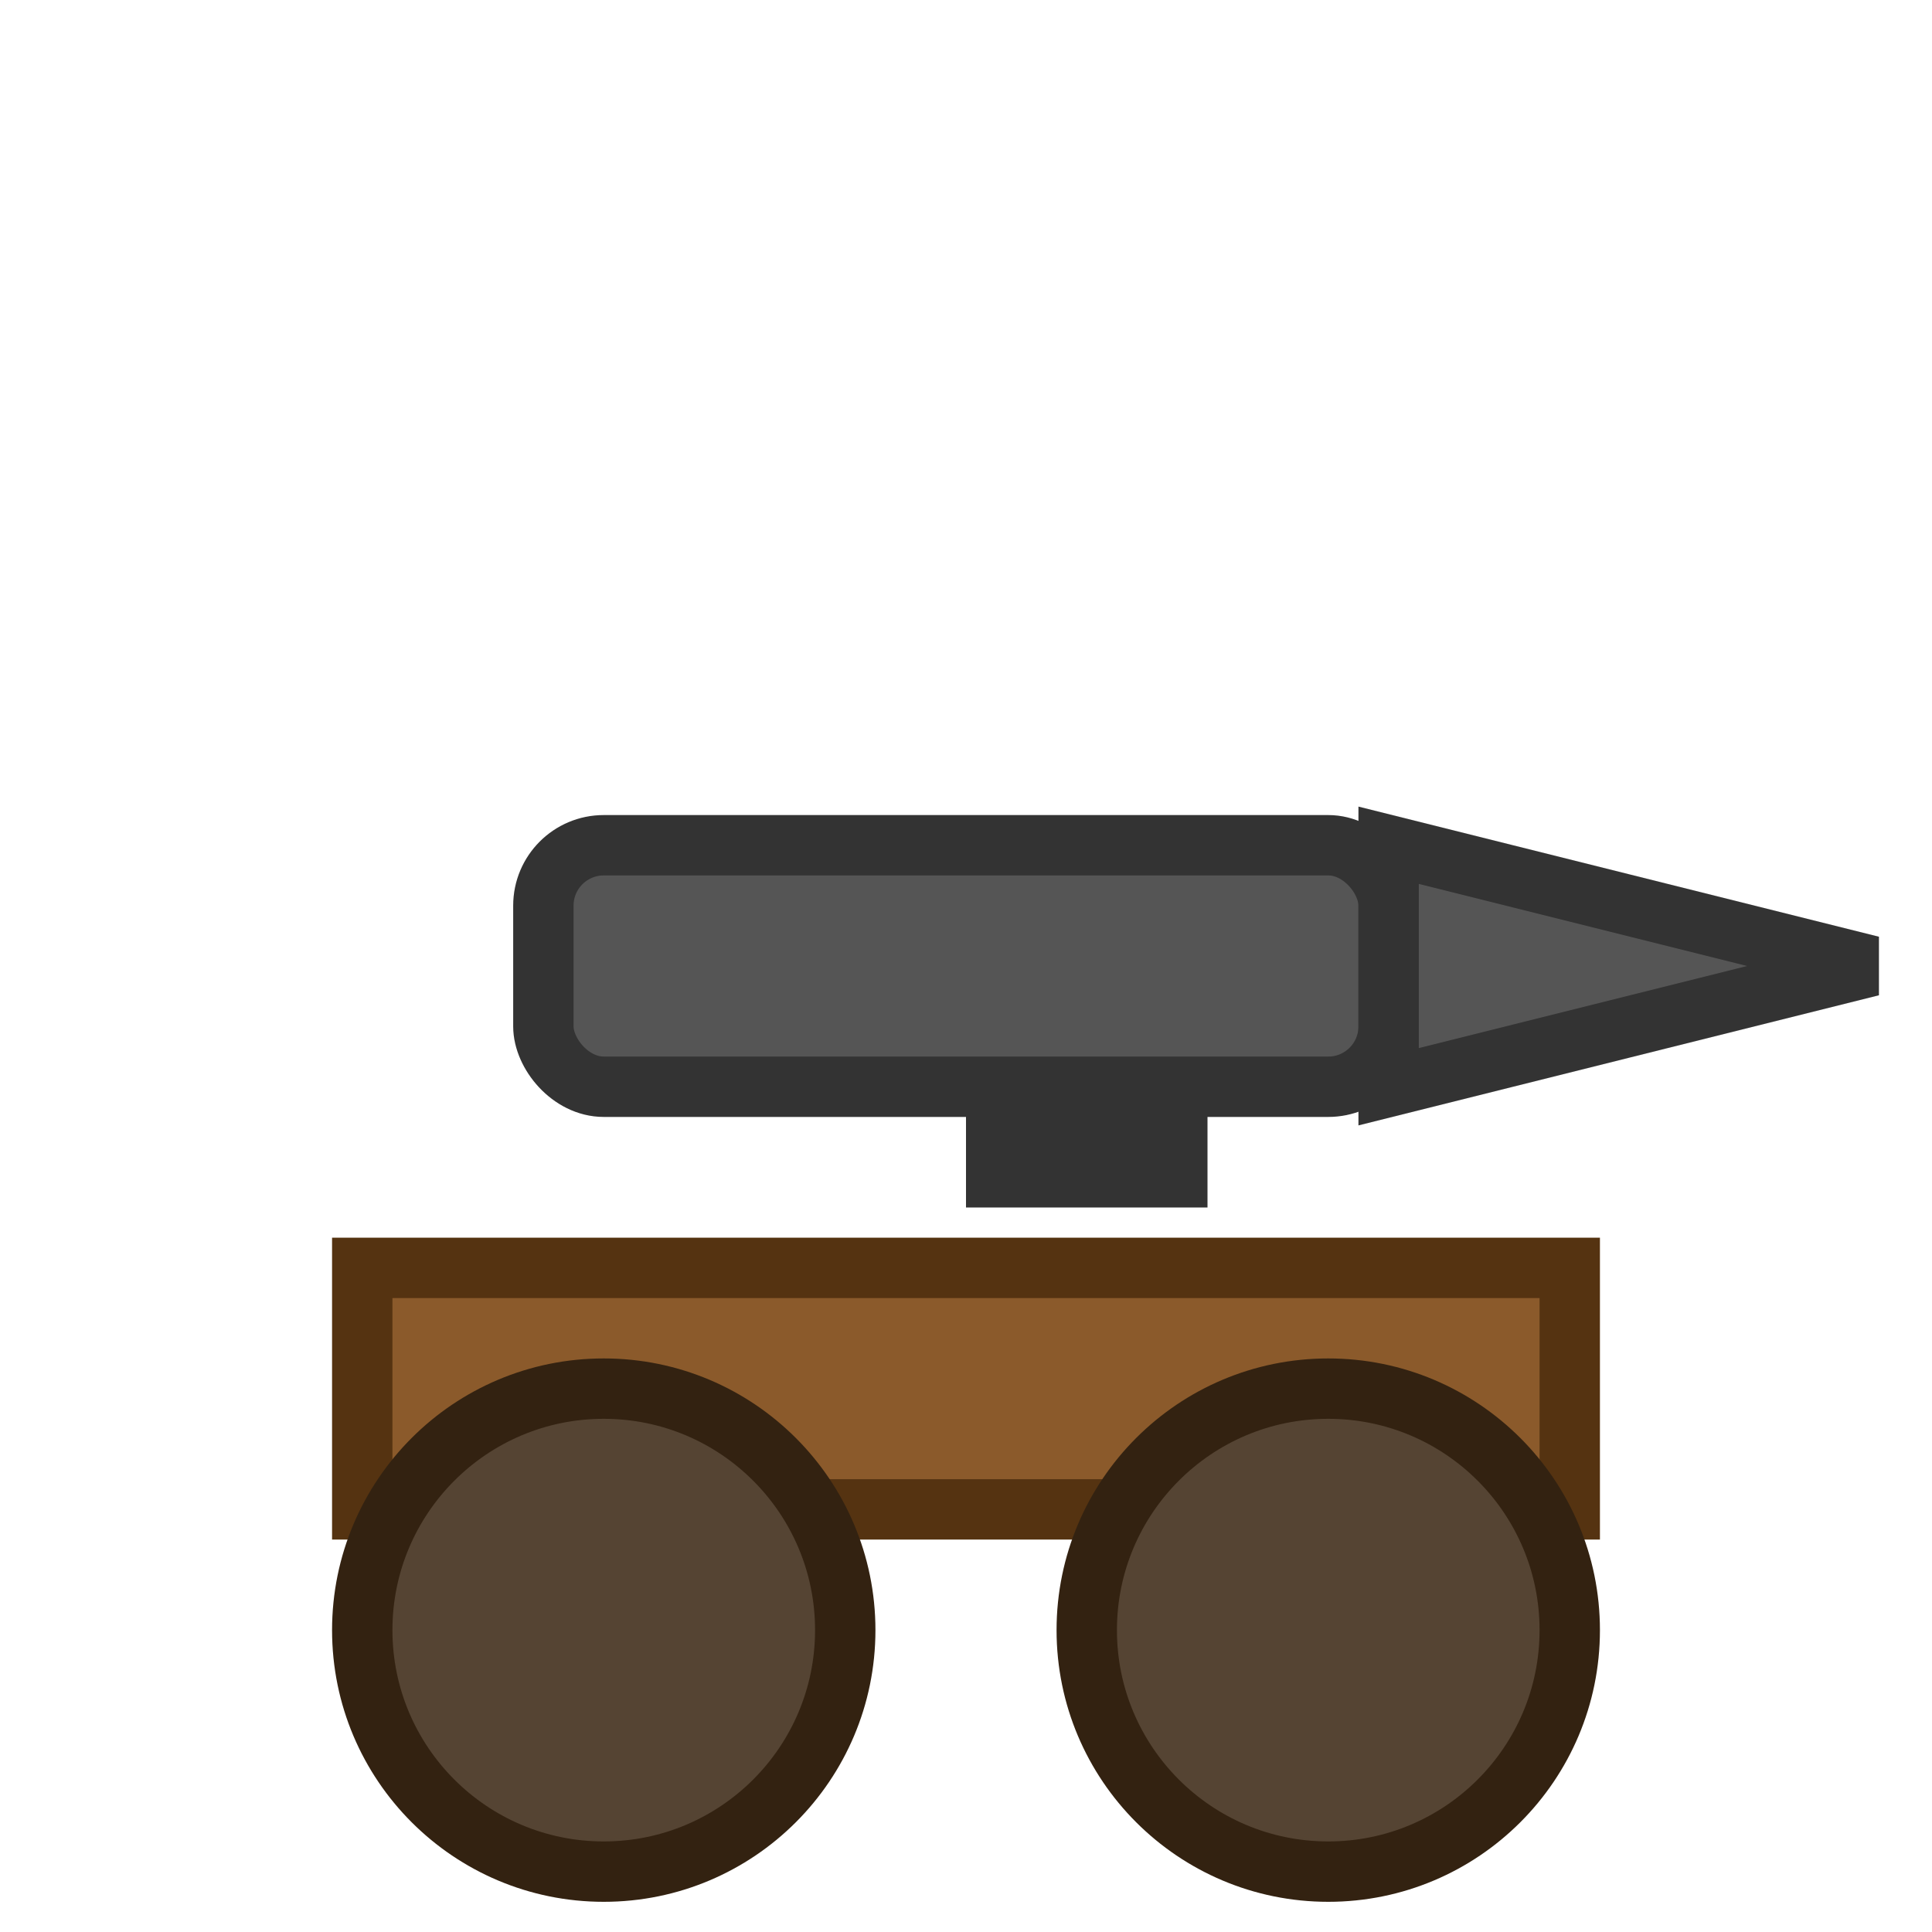<svg xmlns="http://www.w3.org/2000/svg" viewBox="0 0 64 64">
  <rect x="12" y="42" width="40" height="8" fill="#8B5A2B" stroke="#553311" stroke-width="2"/>
  <circle cx="20" cy="54" r="8" fill="#554433" stroke="#332211" stroke-width="2"/>
  <circle cx="44" cy="54" r="8" fill="#554433" stroke="#332211" stroke-width="2"/>
  <rect x="18" y="28" width="28" height="8" fill="#555" stroke="#333" stroke-width="2" rx="2"/>
  <polygon points="46,28 62,32 46,36" fill="#555" stroke="#333" stroke-width="2"/>
  <rect x="32" y="36" width="8" height="4" fill="#333"/>
</svg>
